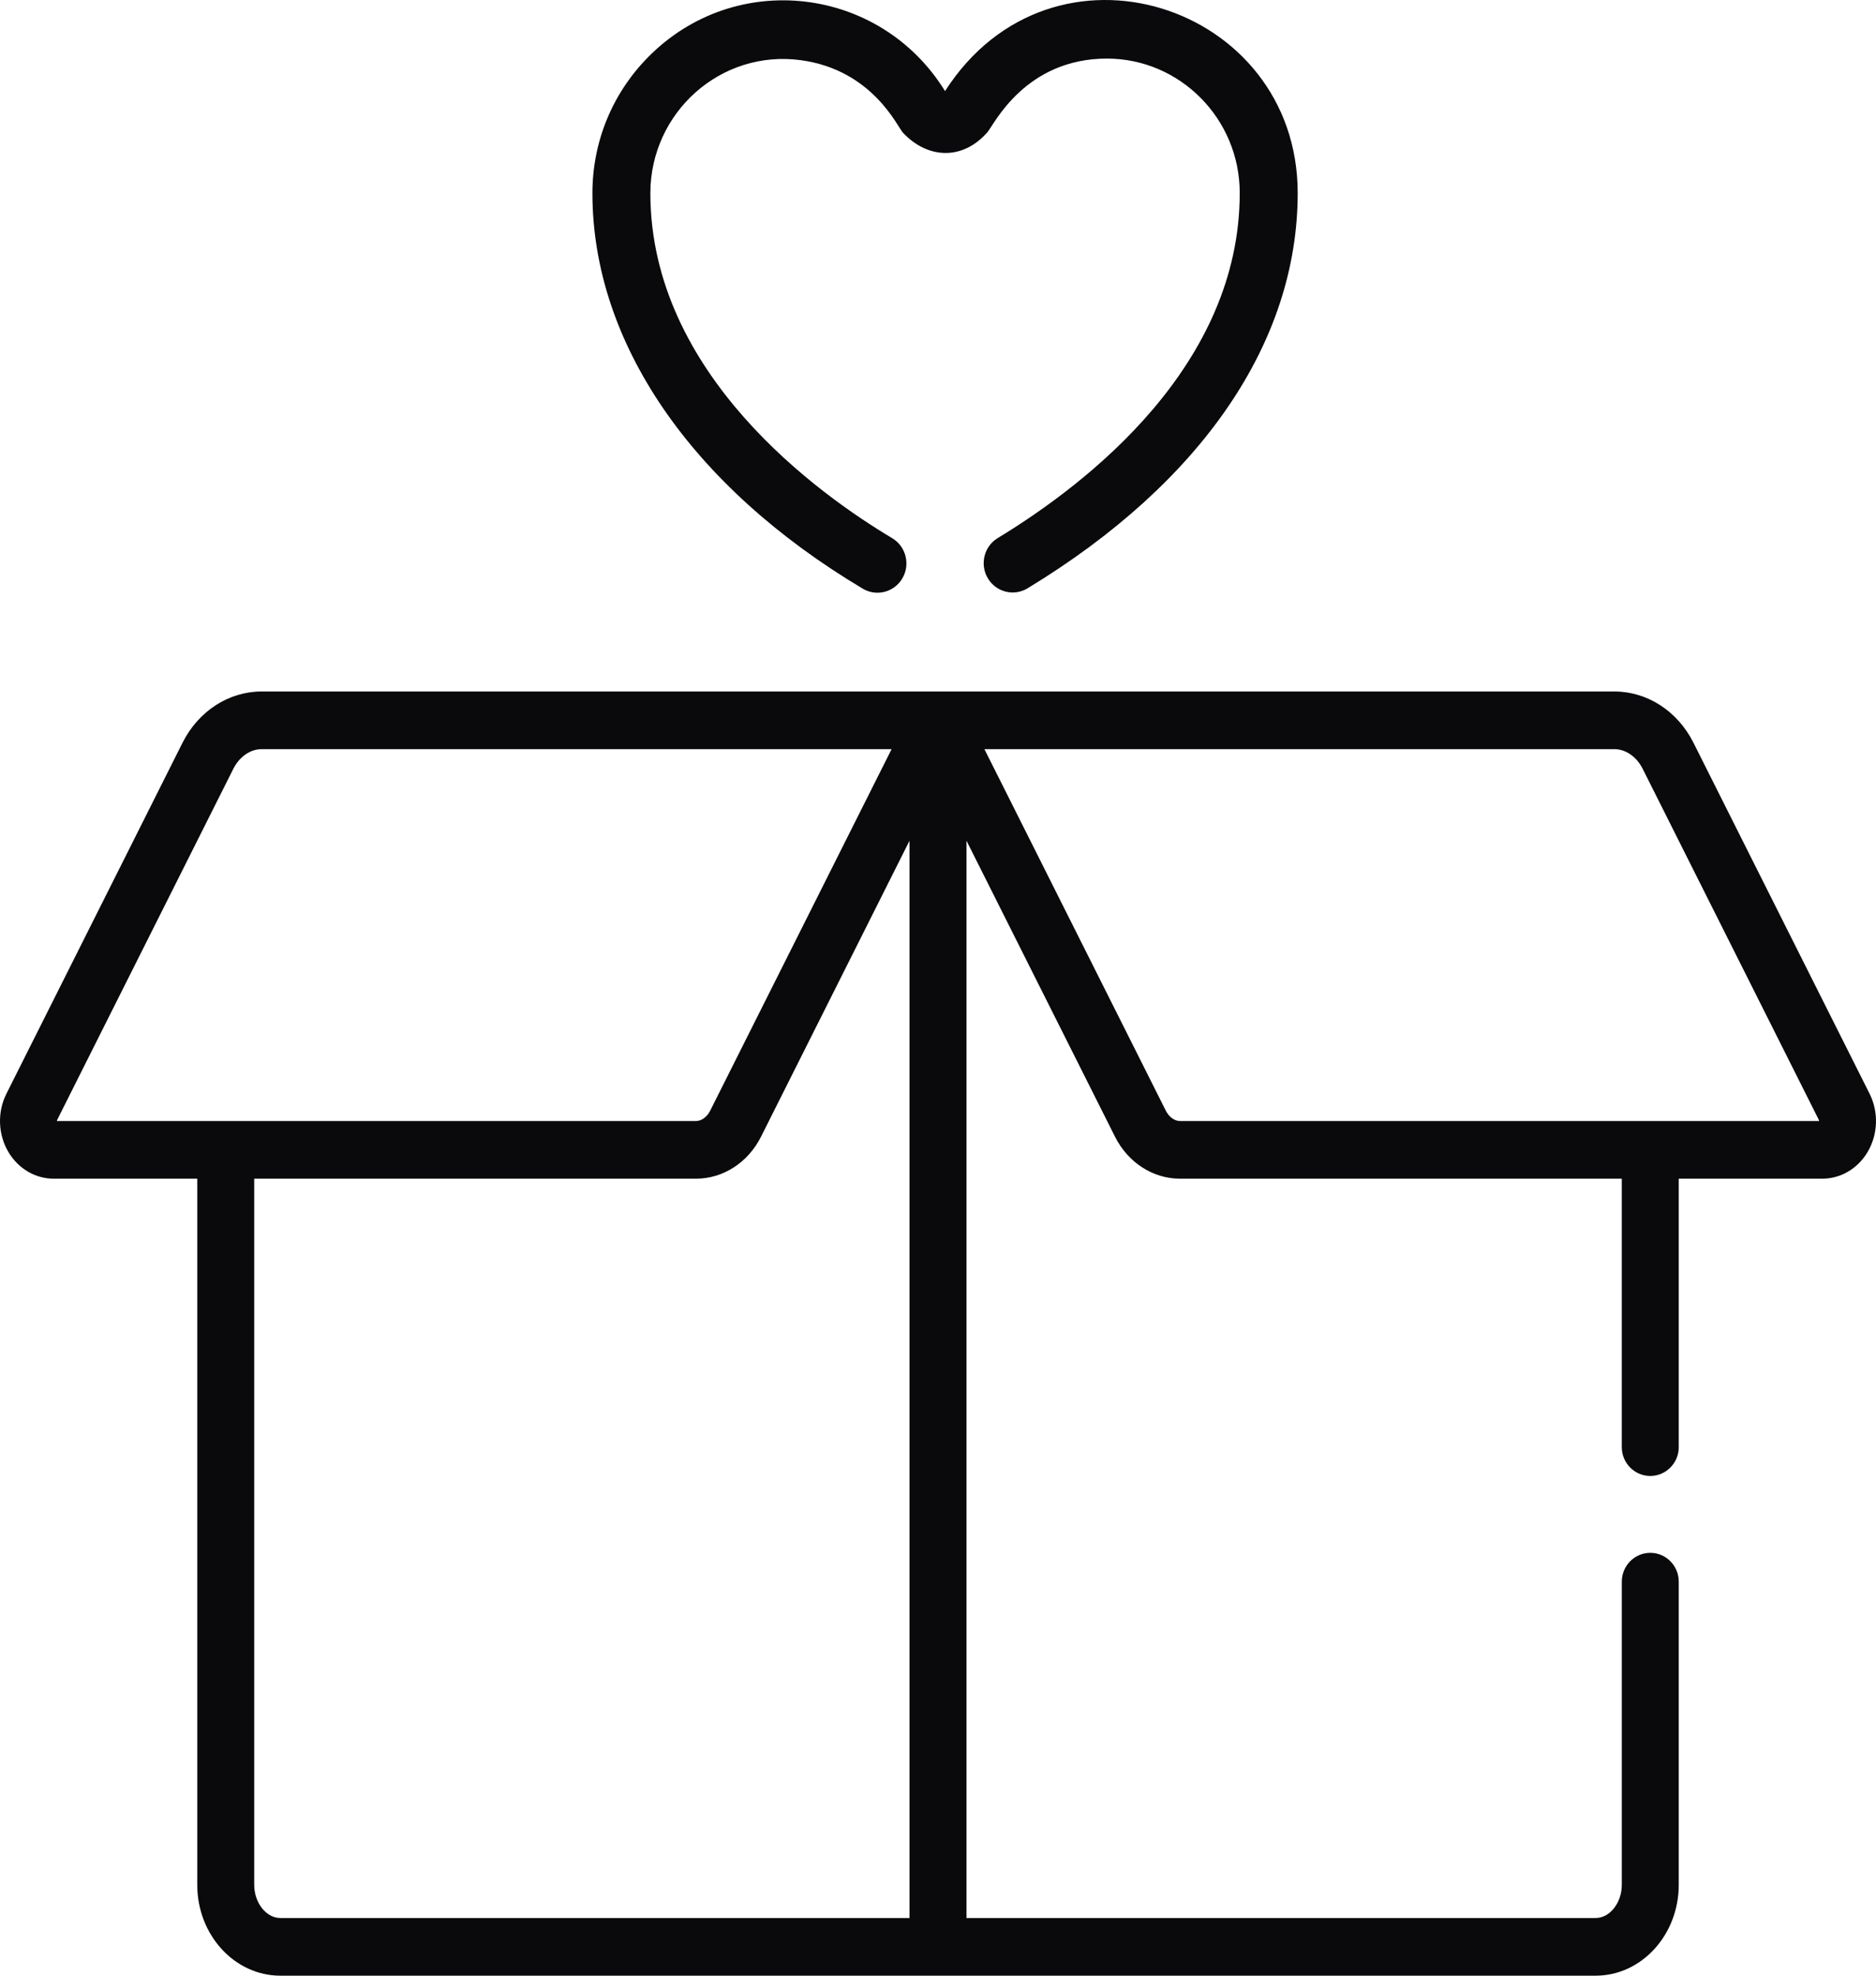 <?xml version="1.0" encoding="UTF-8"?>
<svg width="133px" height="140px" viewBox="0 0 133 140" version="1.1" xmlns="http://www.w3.org/2000/svg" xmlns:xlink="http://www.w3.org/1999/xlink">
    <!-- Generator: Sketch 52.3 (67297) - http://www.bohemiancoding.com/sketch -->
    <title>donation</title>
    <desc>Created with Sketch.</desc>
    <g id="donation" stroke="none" stroke-width="1" fill="none" fill-rule="evenodd">
        <g fill="#0A090B">
            <path d="M83.665,79.438 C83.267,79.438 82.877,79.154 82.647,78.697 L69.79,53.086 L114.45,53.086 C115.257,53.086 116.027,53.62 116.459,54.481 L128.946,79.354 C128.96,79.383 128.965,79.412 128.965,79.438 C127.734,79.438 84.804,79.438 83.665,79.438 Z M18.022,133.559 L18.022,83.524 L49.336,83.524 C51.269,83.524 53.035,82.377 53.953,80.548 L64.481,59.575 L64.481,135.914 L19.877,135.914 C18.871,135.914 18.022,134.835 18.022,133.559 Z M4.055,79.354 L16.541,54.481 C16.973,53.621 17.743,53.086 18.551,53.086 L63.21,53.086 C61.667,56.16 52.436,74.548 50.353,78.697 L50.353,78.697 C50.123,79.154 49.734,79.438 49.336,79.438 C48.197,79.438 5.265,79.438 4.035,79.438 C4.035,79.412 4.041,79.383 4.055,79.354 Z M132.545,77.503 L120.058,52.63 C118.934,50.391 116.785,49 114.449,49 C110.239,49 22.753,49 18.55,49 C16.215,49 14.066,50.391 12.942,52.63 L0.455,77.503 C-0.205,78.818 -0.143,80.414 0.617,81.668 C1.321,82.83 2.518,83.524 3.817,83.524 L13.984,83.524 L13.984,133.559 C13.984,137.11 16.627,140 19.877,140 C21.21,140 111.791,140 113.124,140 C116.373,140 119.016,137.111 119.016,133.559 L119.016,112.079 C119.016,110.951 118.112,110.036 116.997,110.036 C115.882,110.036 114.979,110.951 114.979,112.079 L114.979,133.559 C114.979,134.835 114.129,135.914 113.124,135.914 L68.519,135.914 L68.519,59.575 L79.048,80.547 C79.969,82.383 81.738,83.524 83.664,83.524 L114.978,83.524 L114.978,102.545 C114.978,103.673 115.882,104.588 116.997,104.588 C118.112,104.588 119.016,103.673 119.016,102.545 L119.016,83.524 L129.182,83.524 C130.482,83.524 131.678,82.83 132.383,81.668 C133.143,80.414 133.205,78.818 132.545,77.503 Z" id="Fill-1"></path>
            <path d="M61.163,41.712 C61.49,41.907 61.85,42 62.204,42 C62.907,42 63.593,41.635 63.976,40.978 C64.552,39.991 64.227,38.717 63.25,38.135 C58.1,35.065 46.122,26.54 46.108,13.704 C46.103,7.986 51.087,3.49 56.779,4.265 C61.866,4.957 63.628,8.997 64.019,9.41 C65.833,11.323 68.309,11.33 70.016,9.353 C70.472,8.82 72.675,4.157 78.471,4.151 C83.659,4.151 87.886,8.417 87.891,13.661 C87.904,25.882 77.148,34.236 70.735,38.128 C69.763,38.719 69.448,39.994 70.032,40.977 C70.617,41.96 71.878,42.278 72.851,41.688 C85.21,34.186 92.011,24.231 92,13.656 C91.985,0.291 74.605,-5.399 66.999,6.456 C62.42,-0.969 52.145,-2.223 45.958,4.039 C43.402,6.626 41.996,10.06 42,13.708 C42.01,24.252 48.995,34.459 61.163,41.712" id="Fill-3"></path>
        </g>
    </g>
</svg>